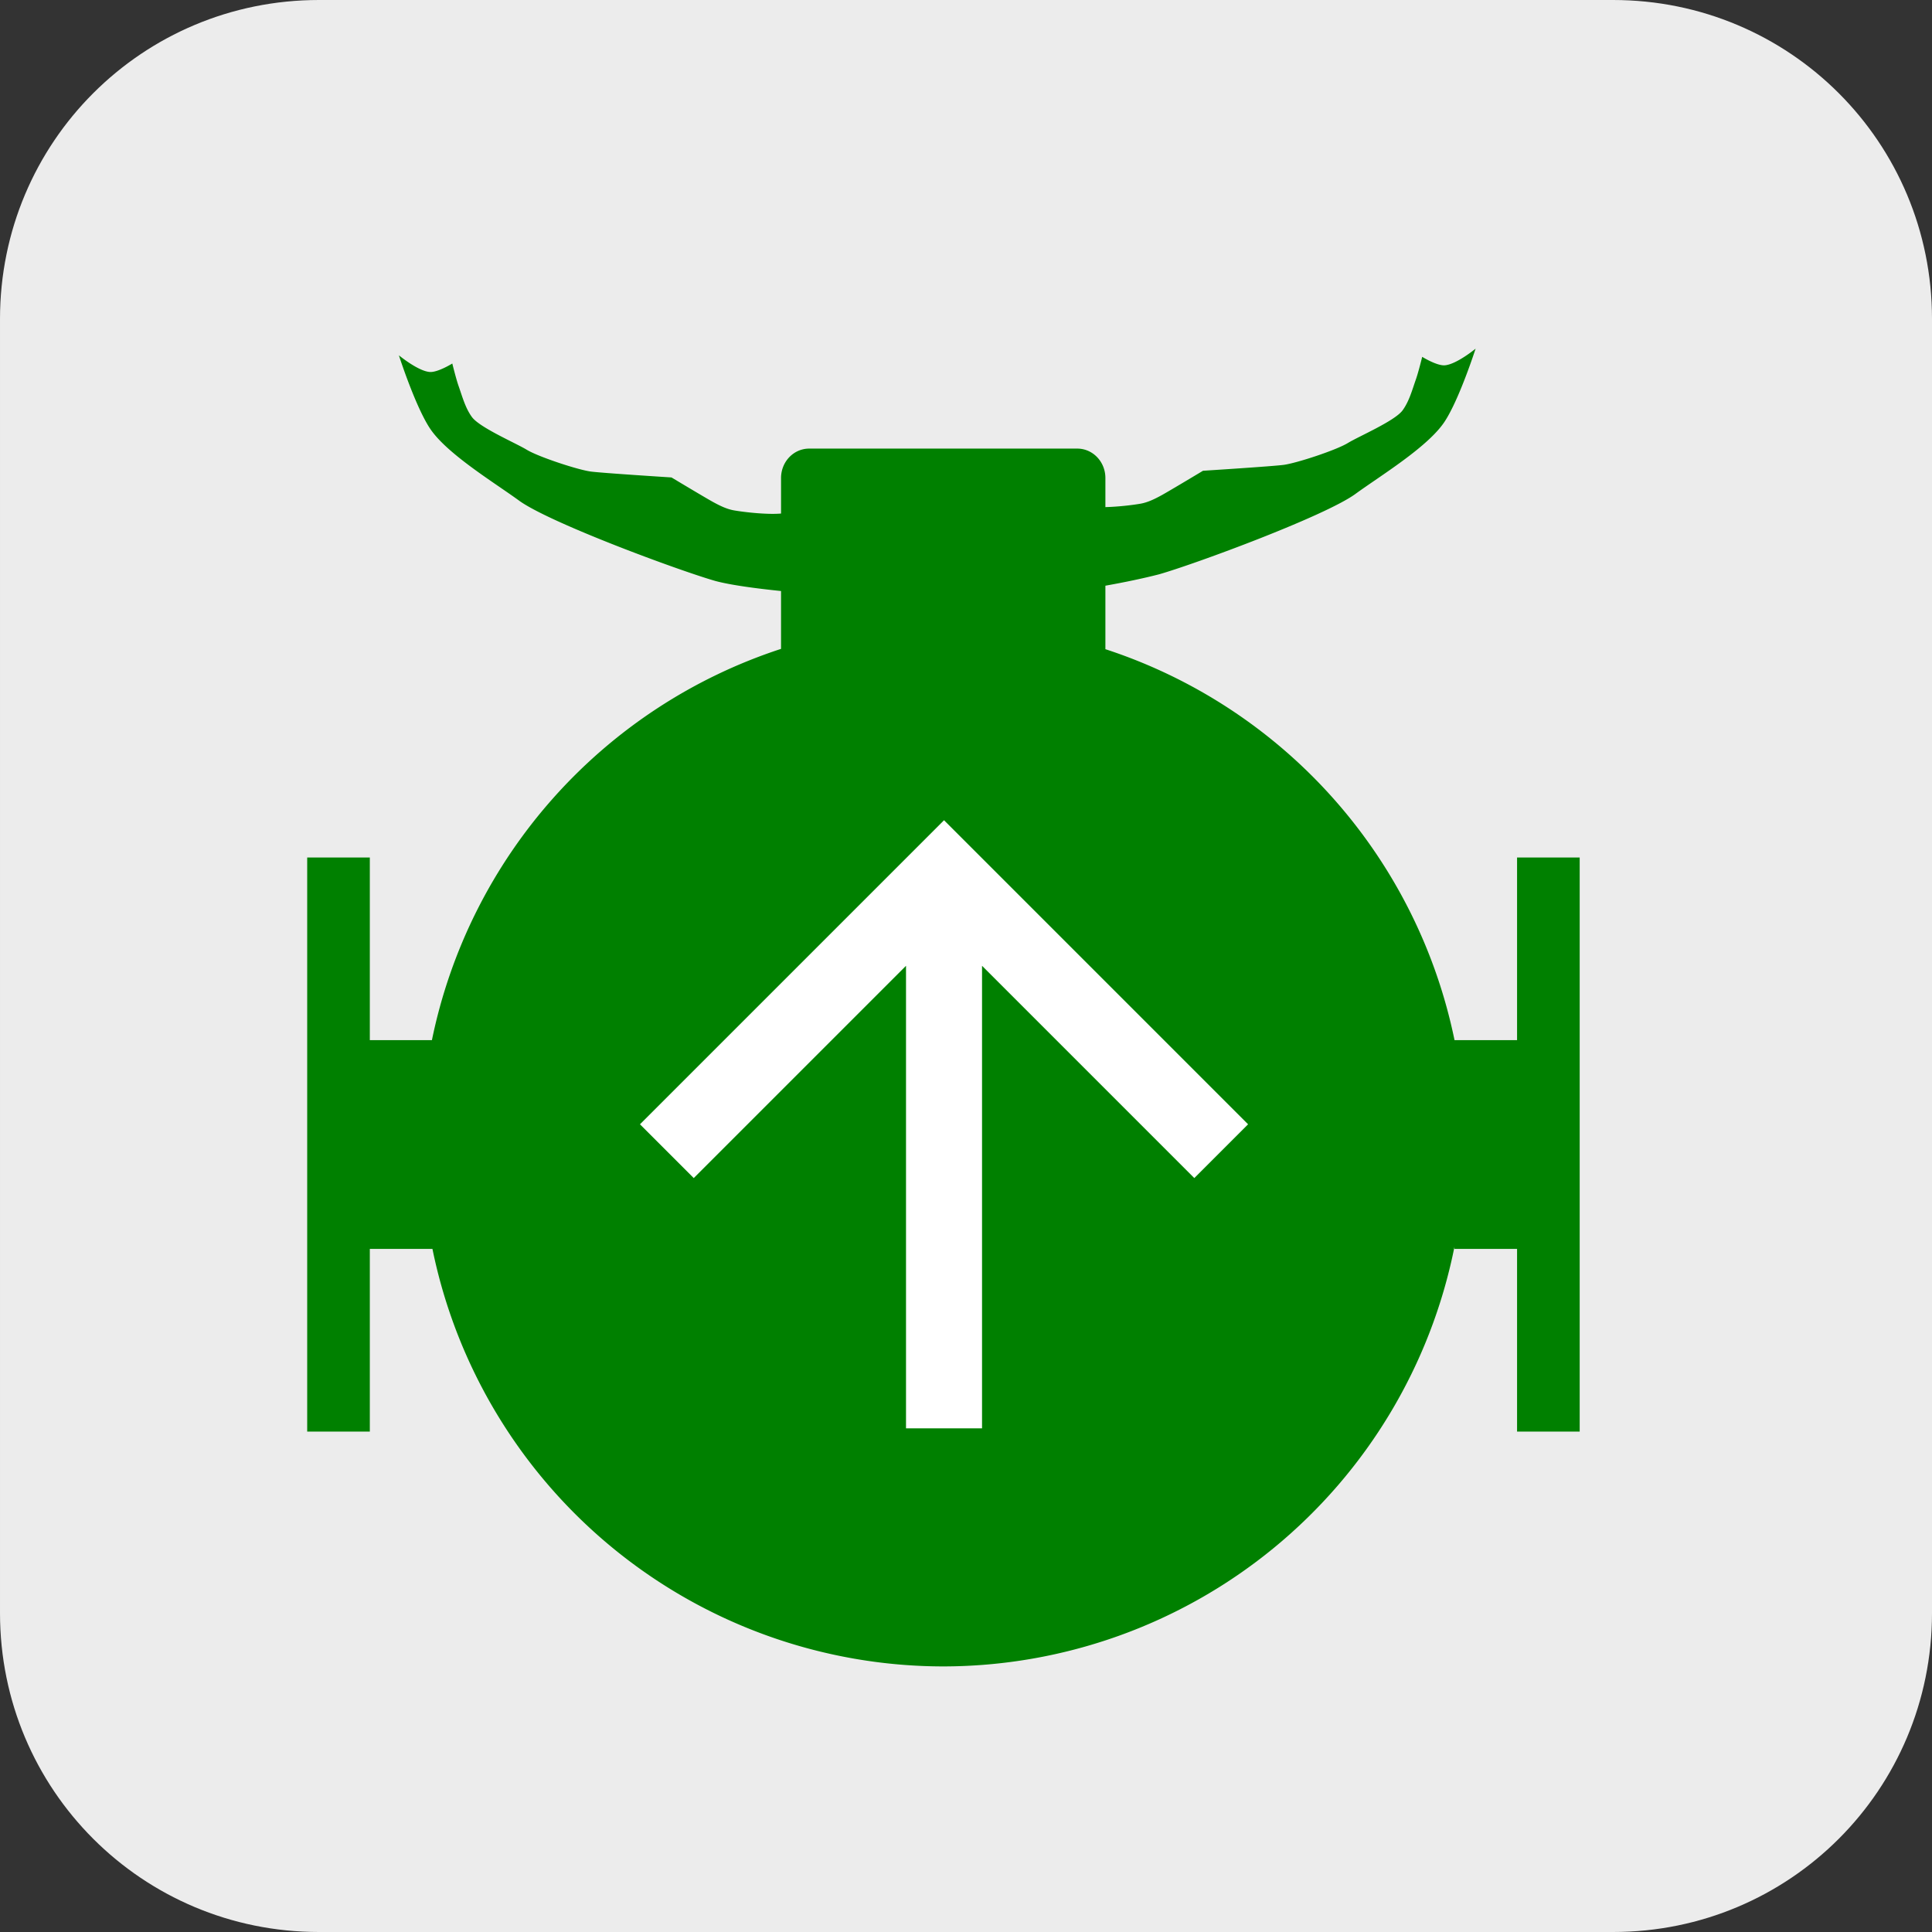 <?xml version="1.0" encoding="UTF-8" standalone="no"?>
<!-- Created with Inkscape (http://www.inkscape.org/) -->

<svg
   xmlns:dc="http://purl.org/dc/elements/1.1/"
   xmlns:cc="http://creativecommons.org/ns#"
   xmlns:rdf="http://www.w3.org/1999/02/22-rdf-syntax-ns#"
   xmlns:svg="http://www.w3.org/2000/svg"
   xmlns="http://www.w3.org/2000/svg"
   xmlns:sodipodi="http://sodipodi.sourceforge.net/DTD/sodipodi-0.dtd"
   xmlns:inkscape="http://www.inkscape.org/namespaces/inkscape"
   width="146.535mm"
   height="146.535mm"
   viewBox="0 0 519.218 519.218"
   id="svg2"
   version="1.1"
   inkscape:version="0.91 r13725"
   sodipodi:docname="Alt-Forward.svg">
  <rect x="0" y="0" width="519.218" height="519.218" fill="#333333" stroke="none"/>
  <defs
     id="defs4">
    <marker
       inkscape:stockid="TriangleOutL"
       orient="auto"
       refY="0"
       refX="0"
       id="TriangleOutL"
       style="overflow:visible"
       inkscape:isstock="true">
      <path
         id="path84385"
         d="m 5.77,0 -8.65,5 0,-10 8.65,5 z"
         style="fill:#000000;fill-opacity:1;fill-rule:evenodd;stroke:#000000;stroke-width:1pt;stroke-opacity:1"
         transform="scale(0.8,0.8)"
         inkscape:connector-curvature="0" />
    </marker>
    <marker
       inkscape:stockid="Arrow1Lend"
       orient="auto"
       refY="0"
       refX="0"
       id="marker84503"
       style="overflow:visible"
       inkscape:isstock="true">
      <path
         id="path84505"
         d="M 0,0 5,-5 -12.5,0 5,5 0,0 Z"
         style="fill:#000000;fill-opacity:1;fill-rule:evenodd;stroke:#000000;stroke-width:1pt;stroke-opacity:1"
         transform="matrix(-0.8,0,0,-0.8,-10,0)"
         inkscape:connector-curvature="0" />
    </marker>
    <marker
       inkscape:stockid="Arrow2Lend"
       orient="auto"
       refY="0"
       refX="0"
       id="Arrow2Lend"
       style="overflow:visible"
       inkscape:isstock="true">
      <path
         id="path84264"
         style="fill:#000000;fill-opacity:1;fill-rule:evenodd;stroke:#000000;stroke-width:0.625;stroke-linejoin:round;stroke-opacity:1"
         d="M 8.719,4.034 -2.207,0.016 8.719,-4.002 c -1.745,2.372 -1.735,5.617 -6e-7,8.035 z"
         transform="matrix(-1.1,0,0,-1.1,-1.1,0)"
         inkscape:connector-curvature="0" />
    </marker>
    <marker
       inkscape:stockid="Arrow1Lend"
       orient="auto"
       refY="0"
       refX="0"
       id="Arrow1Lend"
       style="overflow:visible"
       inkscape:isstock="true">
      <path
         id="path84246"
         d="M 0,0 5,-5 -12.5,0 5,5 0,0 Z"
         style="fill:#000000;fill-opacity:1;fill-rule:evenodd;stroke:#000000;stroke-width:1pt;stroke-opacity:1"
         transform="matrix(-0.8,0,0,-0.8,-10,0)"
         inkscape:connector-curvature="0" />
    </marker>
    <symbol
       id="symbol8102">
      <title
         id="title8104">Arrow Drop Up</title>
      <path
         d="M 14,28 24,18 34,28 Z"
         style="stroke:none"
         id="path8106"
         inkscape:connector-curvature="0" />
    </symbol>
    <symbol
       id="symbol8186">
      <title
         id="title8188">Refresh</title>
      <path
         d="M 35.3,12.7 C 32.41,9.8 28.42,8 24,8 15.16,8 8.02,15.16 8.02,24 c 0,8.84 7.14,16 15.98,16 7.45,0 13.69,-5.1 15.46,-12 l -4.16,0 c -1.65,4.66 -6.07,8 -11.3,8 -6.63,0 -12,-5.37 -12,-12 0,-6.63 5.37,-12 12,-12 3.31,0 6.28,1.38 8.45,3.55 L 26,22 40,22 40,8 35.3,12.7 Z"
         style="stroke:none"
         id="path8190"
         inkscape:connector-curvature="0" />
    </symbol>
    <symbol
       id="symbol8084">
      <title
         id="title8086">Arrow Back</title>
      <path
         d="M 40,22 15.66,22 26.83,10.83 24,8 8,24 24,40 26.83,37.17 15.66,26 40,26 40,22 Z"
         style="stroke:none"
         id="path8088"
         inkscape:connector-curvature="0" />
    </symbol>
    <symbol
       id="symbol71972">
      <title
         id="title71974">Queue Music</title>
      <path
         d="m 30,12 -24,0 0,4 24,0 0,-4 z m 0,8 -24,0 0,4 24,0 0,-4 z M 6,32 22,32 22,28 6,28 6,32 Z M 34,12 34,28.37 C 33.37,28.14 32.71,28 32,28 c -3.31,0 -6,2.69 -6,6 0,3.31 2.69,6 6,6 3.31,0 6,-2.69 6,-6 l 0,-18 6,0 0,-4 -10,0 z"
         style="stroke:none"
         id="path71976"
         inkscape:connector-curvature="0" />
    </symbol>
    <symbol
       id="symbol74393">
      <title
         id="title74395">WB Sunny</title>
      <path
         d="M 13.51,9.69 9.93,6.1 7.1,8.93 10.69,12.52 13.51,9.69 Z M 8,21 2,21 2,25 8,25 8,21 Z M 26,1.1 22,1.1 22,7 26,7 26,1.1 Z M 40.9,8.93 38.07,6.1 34.48,9.69 37.31,12.52 40.9,8.93 Z m -6.41,27.38 3.59,3.59 2.83,-2.83 -3.59,-3.59 -2.83,2.83 z M 40,21 l 0,4 6,0 0,-4 -6,0 z M 24,11 c -6.63,0 -12,5.37 -12,12 0,6.63 5.37,12 12,12 6.63,0 12,-5.37 12,-12 0,-6.63 -5.37,-12 -12,-12 z m -2,33.9 4,0 0,-5.9 -4,0 0,5.9 z M 7.1,37.07 9.93,39.9 13.52,36.31 10.69,33.48 7.1,37.07 Z"
         style="stroke:none"
         id="path74397"
         inkscape:connector-curvature="0" />
    </symbol>
    <symbol
       id="symbol74381">
      <title
         id="title74383">WB Incandescent</title>
      <path
         d="m 7.1,37.07 2.83,2.83 3.59,-3.59 -2.83,-2.83 -3.59,3.59 z m 14.9,7.83 4,0 0,-5.9 -4,0 0,5.9 z M 8,21 2,21 2,25 8,25 8,21 Z M 30,12.62 30,3 18,3 l 0,9.62 c -3.58,2.08 -6,5.94 -6,10.38 0,6.63 5.37,12 12,12 6.63,0 12,-5.37 12,-12 0,-4.44 -2.42,-8.31 -6,-10.38 z m 10,8.38 0,4 6,0 0,-4 -6,0 z m -5.51,15.31 3.59,3.59 2.83,-2.83 -3.59,-3.59 -2.83,2.83 z"
         style="stroke:none"
         id="path74385"
         inkscape:connector-curvature="0" />
    </symbol>
  </defs>
  <sodipodi:namedview
     id="base"
     pagecolor="#ffffff"
     bordercolor="#666666"
     borderopacity="1.0"
     inkscape:pageopacity="0.0"
     inkscape:pageshadow="2"
     inkscape:zoom="0.49497474"
     inkscape:cx="870.41133"
     inkscape:cy="-100.8182"
     inkscape:document-units="mm"
     inkscape:current-layer="layer1"
     showgrid="false"
     inkscape:snap-grids="false"
     inkscape:snap-to-guides="false"
     inkscape:snap-bbox="true"
     inkscape:bbox-paths="true"
     inkscape:object-paths="true"
     inkscape:snap-bbox-edge-midpoints="false"
     inkscape:snap-global="true"
     inkscape:window-width="1920"
     inkscape:window-height="1056"
     inkscape:window-x="1920"
     inkscape:window-y="24"
     inkscape:window-maximized="1"
     inkscape:snap-bbox-midpoints="true"
     fit-margin-top="0"
     fit-margin-left="0"
     fit-margin-right="0"
     fit-margin-bottom="0" />
  <g
     inkscape:label="Layer 1"
     inkscape:groupmode="layer"
     id="layer1"
     transform="translate(-120.128,-171.17)">
    <path
       style="opacity:1;fill:#ececec;fill-opacity:1;fill-rule:nonzero;stroke:none;stroke-width:0.354;stroke-linecap:butt;stroke-miterlimit:4;stroke-dasharray:none;stroke-dashoffset:0;stroke-opacity:1"
       d="m 205.843,171.17 347.79,0 c 47.486,0 85.714,38.229 85.714,85.714 l 0,347.79 c 0,47.486 -38.229,85.714 -85.714,85.714 l -347.79,0 c -47.486,0 -85.714,-38.229 -85.714,-85.714 l 0,-347.79 c 0,-47.486 38.229,-85.714 85.714,-85.714 z"
       id="rect83960"
       inkscape:connector-curvature="0" />
    <path
       style="opacity:1;fill:#008000;fill-opacity:1;fill-rule:nonzero;stroke:none;stroke-width:0.354;stroke-linecap:butt;stroke-miterlimit:4;stroke-dasharray:none;stroke-dashoffset:0;stroke-opacity:1"
       d="m 516.695,264.867 c 0,0 -5.176,4.27 -8.319,4.479 -2.146,0.143 -6.038,-2.278 -6.038,-2.278 0,0 -0.996,4.088 -1.695,6.069 -1.001,2.838 -1.794,5.861 -3.562,8.295 -2.078,2.861 -11.714,6.968 -14.735,8.806 -3.101,1.887 -13.573,5.349 -17.168,5.854 -2.811,0.395 -21.747,1.594 -21.747,1.594 0,0 -9.215,5.536 -11.208,6.621 -1.764,0.96 -3.618,1.884 -5.596,2.23 -2.188,0.382 -6.074,0.836 -9.426,0.915 l 0,-7.808 c 0,-4.386 -3.375,-7.917 -7.569,-7.917 l -72.03,0 c -4.194,0 -7.569,3.531 -7.569,7.917 l 0,9.534 c -3.636,0.327 -9.687,-0.331 -12.634,-0.846 -1.978,-0.345 -3.832,-1.27 -5.596,-2.23 -1.994,-1.085 -11.209,-6.621 -11.209,-6.621 0,0 -18.935,-1.199 -21.746,-1.594 -3.594,-0.505 -14.067,-3.967 -17.168,-5.854 -3.021,-1.838 -12.657,-5.946 -14.735,-8.807 -1.768,-2.435 -2.562,-5.456 -3.562,-8.294 -0.699,-1.981 -1.696,-6.069 -1.696,-6.069 0,0 -3.892,2.419 -6.038,2.276 -3.142,-0.21 -8.317,-4.478 -8.317,-4.478 0,0 4.425,13.765 8.387,19.703 4.534,6.795 17.295,14.517 23.893,19.332 8.156,5.952 43.04,18.828 52.749,21.601 4.104,1.105 10.814,2.001 17.672,2.711 l 0,15.544 a 140.254,140.254 0 0 0 -93.828,105.156 l -16.688,0 0,-49.089 -16.83,0 0,154.28 16.83,0 0,-49.089 16.83,0 a 140.254,140.254 0 0 0 137.269,112.203 140.254,140.254 0 0 0 137.388,-112.737 l 0,0.533 16.83,0 0,49.089 16.83,0 0,-154.28 -16.83,0 0,49.089 -16.807,0 a 140.254,140.254 0 0 0 -93.827,-105.071 l 0,-17.061 c 5.278,-0.939 10.333,-2.003 14.465,-3.072 9.708,-2.773 44.591,-15.65 52.747,-21.602 6.599,-4.815 19.36,-12.535 23.893,-19.331 3.962,-5.938 8.388,-19.705 8.388,-19.705 z"
       id="path83962"
       inkscape:connector-curvature="0" />
    <path
       inkscape:connector-curvature="0"
       d="m 384.047,555.033 0,-124.308 57.047,57.047 14.453,-14.453 -81.714,-81.714 -81.714,81.714 14.453,14.453 57.047,-57.047 0,124.308 20.429,0 z"
       style="fill:#ffffff;stroke:none;stroke-width:0.196"
       id="path84558" />
  </g>
</svg>
